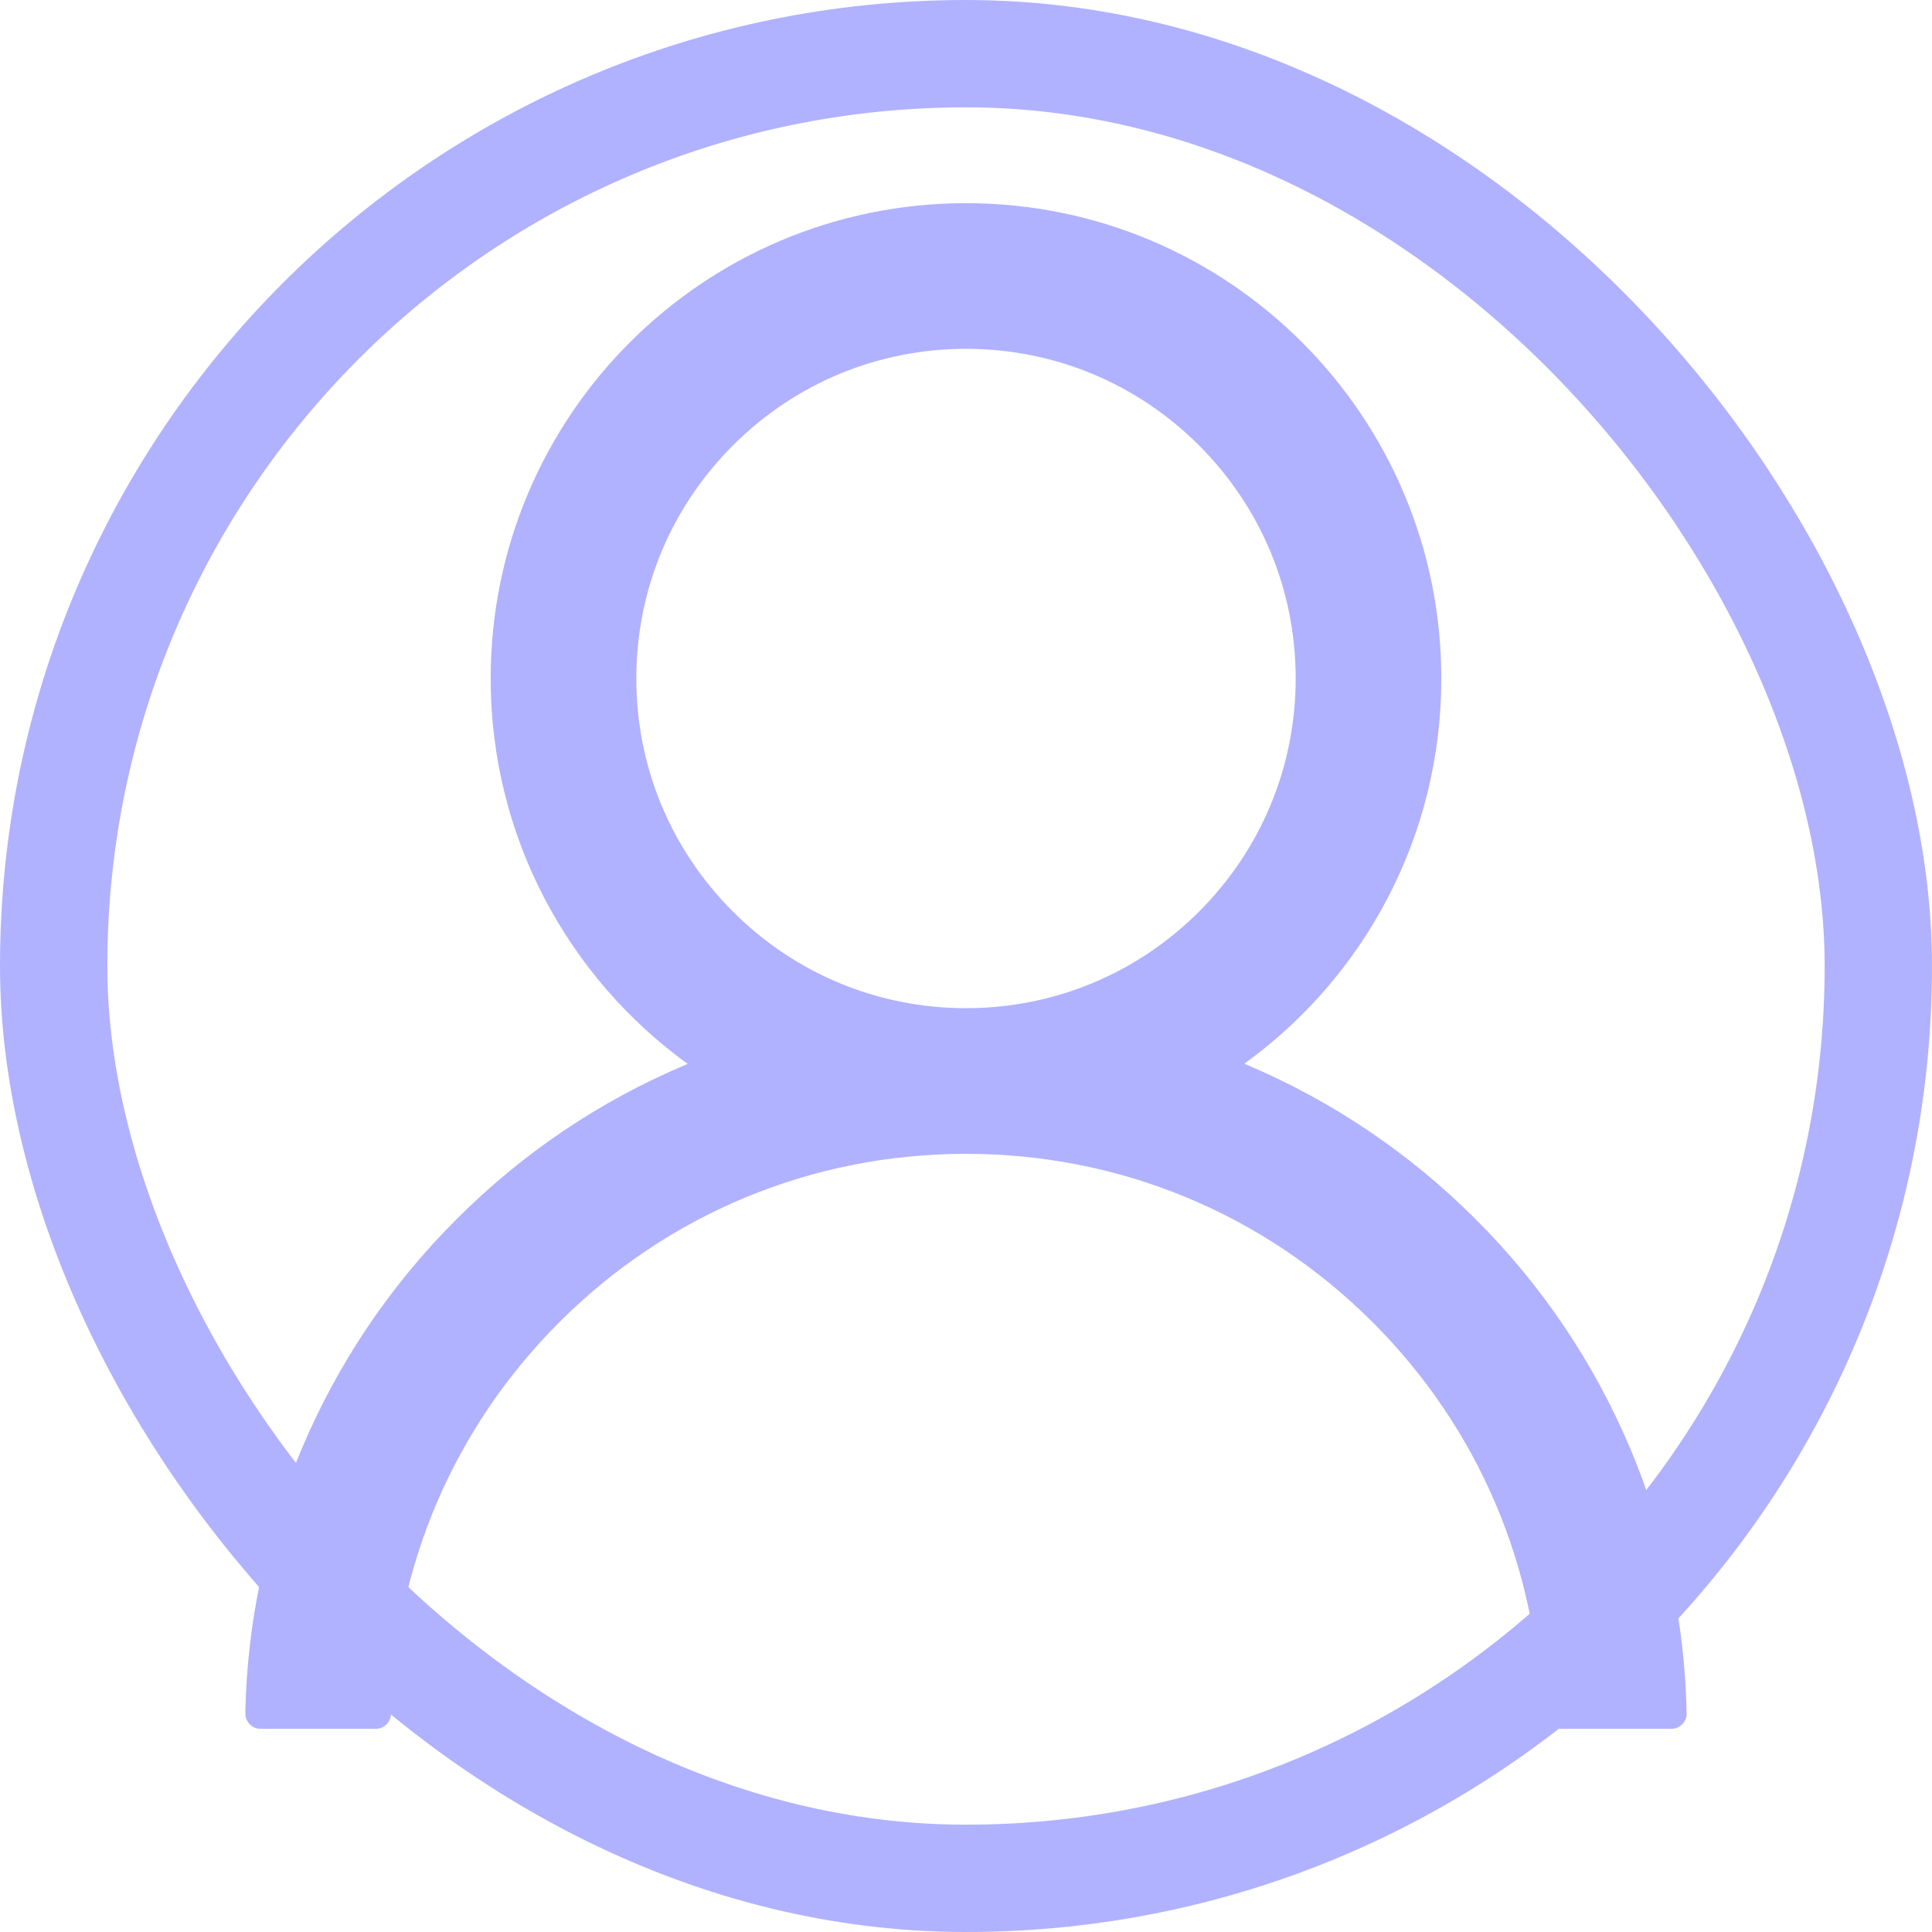 <svg width="36" height="36" viewBox="0 0 36 36" fill="none" xmlns="http://www.w3.org/2000/svg">
<rect x="1" y="1" width="34" height="34" rx="17" stroke="#B0B2FF" stroke-width="2"/>
<path d="M30.375 26.986C29.701 25.39 28.724 23.94 27.496 22.718C26.273 21.492 24.824 20.514 23.229 19.839C23.214 19.832 23.2 19.828 23.186 19.821C25.411 18.214 26.857 15.596 26.857 12.643C26.857 7.75 22.893 3.786 18 3.786C13.107 3.786 9.143 7.75 9.143 12.643C9.143 15.596 10.589 18.214 12.814 19.825C12.8 19.832 12.786 19.836 12.771 19.843C11.171 20.518 9.736 21.486 8.504 22.721C7.277 23.945 6.3 25.394 5.625 26.989C4.962 28.551 4.604 30.225 4.571 31.921C4.57 31.959 4.577 31.997 4.591 32.033C4.605 32.068 4.626 32.101 4.652 32.128C4.679 32.155 4.711 32.177 4.746 32.192C4.781 32.207 4.819 32.214 4.857 32.214H7C7.157 32.214 7.282 32.089 7.286 31.936C7.357 29.178 8.464 26.596 10.421 24.639C12.446 22.614 15.136 21.5 18 21.5C20.864 21.5 23.553 22.614 25.578 24.639C27.536 26.596 28.643 29.178 28.714 31.936C28.718 32.093 28.843 32.214 29 32.214H31.143C31.181 32.214 31.219 32.207 31.254 32.192C31.289 32.177 31.321 32.155 31.347 32.128C31.374 32.101 31.395 32.068 31.409 32.033C31.423 31.997 31.43 31.959 31.428 31.921C31.393 30.214 31.039 28.553 30.375 26.986ZM18 18.786C16.361 18.786 14.818 18.146 13.657 16.986C12.496 15.825 11.857 14.282 11.857 12.643C11.857 11.004 12.496 9.461 13.657 8.3C14.818 7.139 16.361 6.5 18 6.5C19.639 6.5 21.182 7.139 22.343 8.3C23.503 9.461 24.143 11.004 24.143 12.643C24.143 14.282 23.503 15.825 22.343 16.986C21.182 18.146 19.639 18.786 18 18.786Z" fill="#B0B2FF"/>
</svg>
